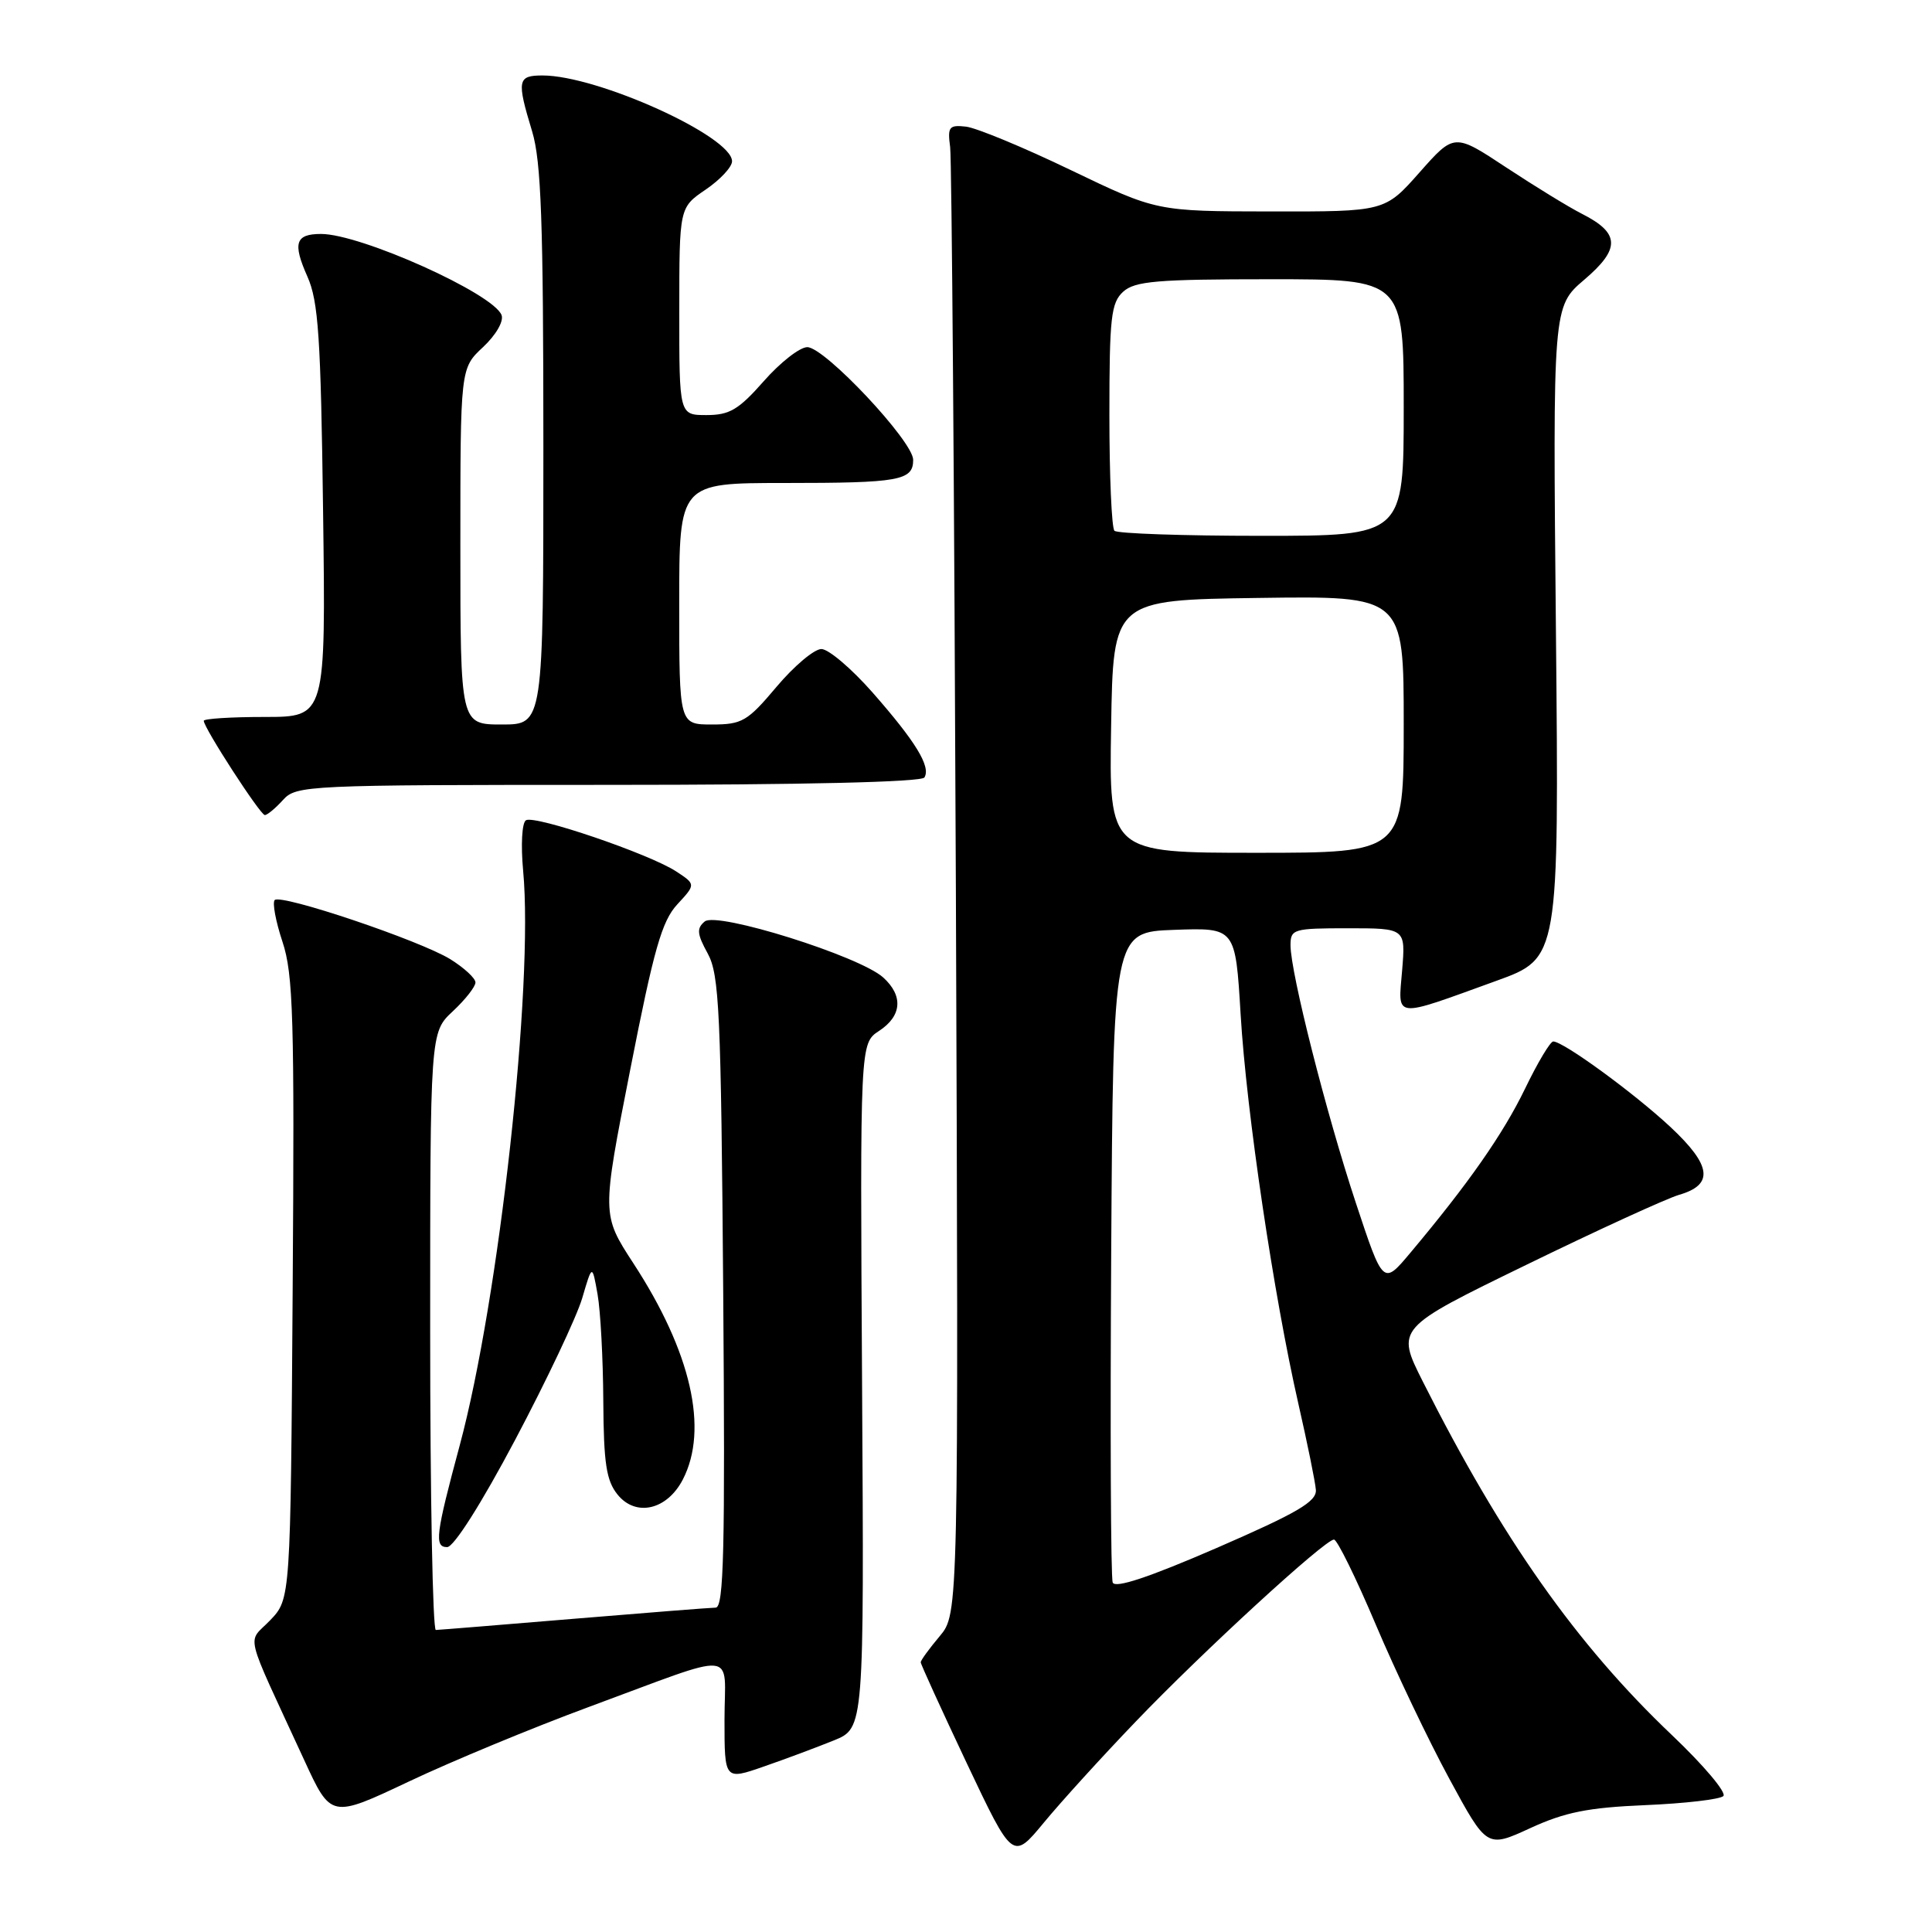 <?xml version="1.0" encoding="UTF-8" standalone="no"?>
<!DOCTYPE svg PUBLIC "-//W3C//DTD SVG 1.1//EN" "http://www.w3.org/Graphics/SVG/1.1/DTD/svg11.dtd" >
<svg xmlns="http://www.w3.org/2000/svg" xmlns:xlink="http://www.w3.org/1999/xlink" version="1.1" viewBox="0 0 256 256">
 <g >
 <path fill="currentColor"
d=" M 150.48 228.13 C 159.35 218.87 175.55 204.00 176.76 204.00 C 177.18 204.00 179.67 209.06 182.29 215.25 C 184.91 221.44 189.30 230.64 192.04 235.69 C 197.02 244.88 197.02 244.88 202.76 242.24 C 207.35 240.13 210.41 239.51 218.00 239.19 C 223.22 238.97 227.88 238.43 228.35 237.99 C 228.82 237.55 225.76 233.92 221.54 229.91 C 208.88 217.88 199.02 203.89 188.53 183.06 C 184.98 176.00 184.98 176.00 202.24 167.60 C 211.73 162.97 220.85 158.80 222.49 158.32 C 227.13 156.98 226.80 154.43 221.34 149.33 C 216.50 144.82 207.15 138.00 205.81 138.00 C 205.42 138.00 203.74 140.81 202.08 144.25 C 199.17 150.26 194.58 156.83 186.88 166.00 C 183.27 170.31 183.27 170.31 179.66 159.40 C 175.75 147.60 171.00 128.88 171.00 125.25 C 171.00 123.11 171.38 123.00 178.62 123.00 C 186.25 123.00 186.25 123.00 185.79 128.57 C 185.25 135.06 184.45 134.97 198.29 129.96 C 206.58 126.96 206.58 126.96 206.17 83.79 C 205.75 40.62 205.75 40.62 209.94 37.05 C 214.74 32.96 214.66 30.89 209.63 28.34 C 207.91 27.47 203.39 24.70 199.60 22.20 C 192.70 17.64 192.70 17.64 188.10 22.84 C 183.50 28.04 183.50 28.04 168.37 28.02 C 153.25 28.00 153.25 28.00 141.87 22.53 C 135.62 19.52 129.38 16.94 128.00 16.78 C 125.75 16.53 125.54 16.81 125.90 19.50 C 126.11 21.15 126.45 65.55 126.66 118.16 C 127.02 213.82 127.02 213.82 124.51 216.81 C 123.13 218.45 122.00 220.00 122.00 220.26 C 122.00 220.51 124.74 226.52 128.09 233.61 C 134.19 246.50 134.19 246.50 138.32 241.50 C 140.59 238.75 146.06 232.73 150.48 228.13 Z  M 78.00 226.19 C 98.27 218.71 96.00 218.50 96.00 227.88 C 96.00 235.89 96.00 235.89 101.25 234.06 C 104.14 233.06 108.30 231.50 110.50 230.61 C 114.50 228.98 114.50 228.98 114.23 183.62 C 113.96 138.26 113.96 138.26 116.48 136.60 C 119.51 134.62 119.71 131.95 117.03 129.52 C 113.90 126.69 95.00 120.76 93.38 122.10 C 92.29 123.01 92.35 123.75 93.78 126.35 C 95.31 129.16 95.54 134.01 95.83 171.25 C 96.09 205.43 95.91 213.00 94.83 213.02 C 94.10 213.03 85.62 213.70 76.00 214.50 C 66.38 215.30 58.16 215.97 57.75 215.98 C 57.34 215.99 57.00 198.18 57.00 176.40 C 57.00 136.80 57.00 136.80 60.00 134.00 C 61.65 132.46 63.00 130.74 63.00 130.18 C 63.00 129.62 61.50 128.24 59.67 127.10 C 55.63 124.61 37.25 118.42 36.40 119.26 C 36.07 119.60 36.53 122.08 37.43 124.79 C 38.86 129.09 39.03 134.94 38.78 170.79 C 38.50 211.87 38.50 211.87 35.80 214.69 C 32.74 217.88 32.18 215.57 40.31 233.22 C 43.86 240.94 43.86 240.94 54.18 236.06 C 59.86 233.37 70.58 228.93 78.00 226.19 Z  M 68.28 190.75 C 72.43 182.91 76.42 174.48 77.15 172.00 C 78.47 167.50 78.47 167.50 79.18 171.50 C 79.57 173.70 79.91 180.06 79.94 185.64 C 79.99 193.92 80.34 196.19 81.83 198.04 C 84.26 201.04 88.39 200.08 90.48 196.04 C 93.92 189.38 91.58 179.13 83.93 167.40 C 79.73 160.95 79.73 160.95 83.51 141.73 C 86.64 125.76 87.70 122.05 89.74 119.84 C 92.20 117.18 92.20 117.18 89.60 115.47 C 86.04 113.14 70.86 107.97 69.69 108.69 C 69.16 109.02 69.00 111.95 69.32 115.39 C 70.73 130.50 66.13 172.13 60.92 191.50 C 57.73 203.35 57.52 205.00 59.25 205.00 C 60.13 205.00 63.78 199.25 68.28 190.75 Z  M 37.50 106.00 C 39.25 104.06 40.58 104.00 80.60 104.00 C 106.46 104.00 122.11 103.63 122.49 103.02 C 123.37 101.59 121.33 98.26 115.61 91.75 C 112.83 88.59 109.78 86.00 108.84 86.00 C 107.89 86.00 105.22 88.25 102.90 91.00 C 99.04 95.59 98.33 96.00 94.34 96.00 C 90.00 96.00 90.00 96.00 90.00 80.00 C 90.00 64.00 90.00 64.00 103.92 64.00 C 119.20 64.00 121.00 63.68 121.00 60.93 C 121.00 58.48 109.28 46.00 106.97 46.00 C 105.98 46.00 103.39 48.02 101.21 50.50 C 97.88 54.28 96.67 55.00 93.62 55.00 C 90.00 55.00 90.00 55.00 90.01 41.25 C 90.01 27.50 90.01 27.50 93.51 25.12 C 95.43 23.81 97.00 22.13 97.00 21.37 C 97.00 18.07 79.18 10.00 71.89 10.00 C 68.57 10.00 68.45 10.63 70.51 17.41 C 71.71 21.37 72.00 29.39 72.00 59.16 C 72.00 96.00 72.00 96.00 66.50 96.00 C 61.00 96.00 61.00 96.00 61.00 72.40 C 61.00 48.80 61.00 48.80 64.00 46.00 C 65.72 44.39 66.77 42.57 66.46 41.75 C 65.36 38.89 47.80 31.00 42.54 31.00 C 39.14 31.00 38.76 32.21 40.73 36.64 C 42.19 39.91 42.51 44.68 42.81 67.75 C 43.17 95.00 43.17 95.00 35.08 95.00 C 30.64 95.00 27.00 95.23 27.00 95.51 C 27.00 96.44 34.49 108.00 35.09 108.00 C 35.42 108.00 36.50 107.10 37.50 106.00 Z  M 147.44 209.69 C 147.18 209.04 147.10 189.38 147.24 166.00 C 147.50 123.50 147.50 123.50 155.60 123.21 C 163.70 122.92 163.70 122.92 164.39 134.42 C 165.16 147.36 168.78 171.71 172.04 186.00 C 173.23 191.22 174.28 196.36 174.36 197.42 C 174.47 198.97 171.92 200.46 161.20 205.12 C 152.23 209.01 147.75 210.50 147.44 209.69 Z  M 147.23 96.25 C 147.50 79.50 147.50 79.50 166.75 79.23 C 186.00 78.96 186.00 78.96 186.00 95.98 C 186.00 113.00 186.00 113.00 166.48 113.00 C 146.95 113.00 146.95 113.00 147.23 96.25 Z  M 147.67 70.33 C 147.30 69.97 147.00 63.06 147.00 54.99 C 147.00 42.04 147.22 40.12 148.83 38.65 C 150.39 37.25 153.29 37.00 168.33 37.00 C 186.00 37.00 186.00 37.00 186.00 54.00 C 186.00 71.00 186.00 71.00 167.17 71.00 C 156.81 71.00 148.03 70.70 147.67 70.33 Z "/>
</g>
</svg>